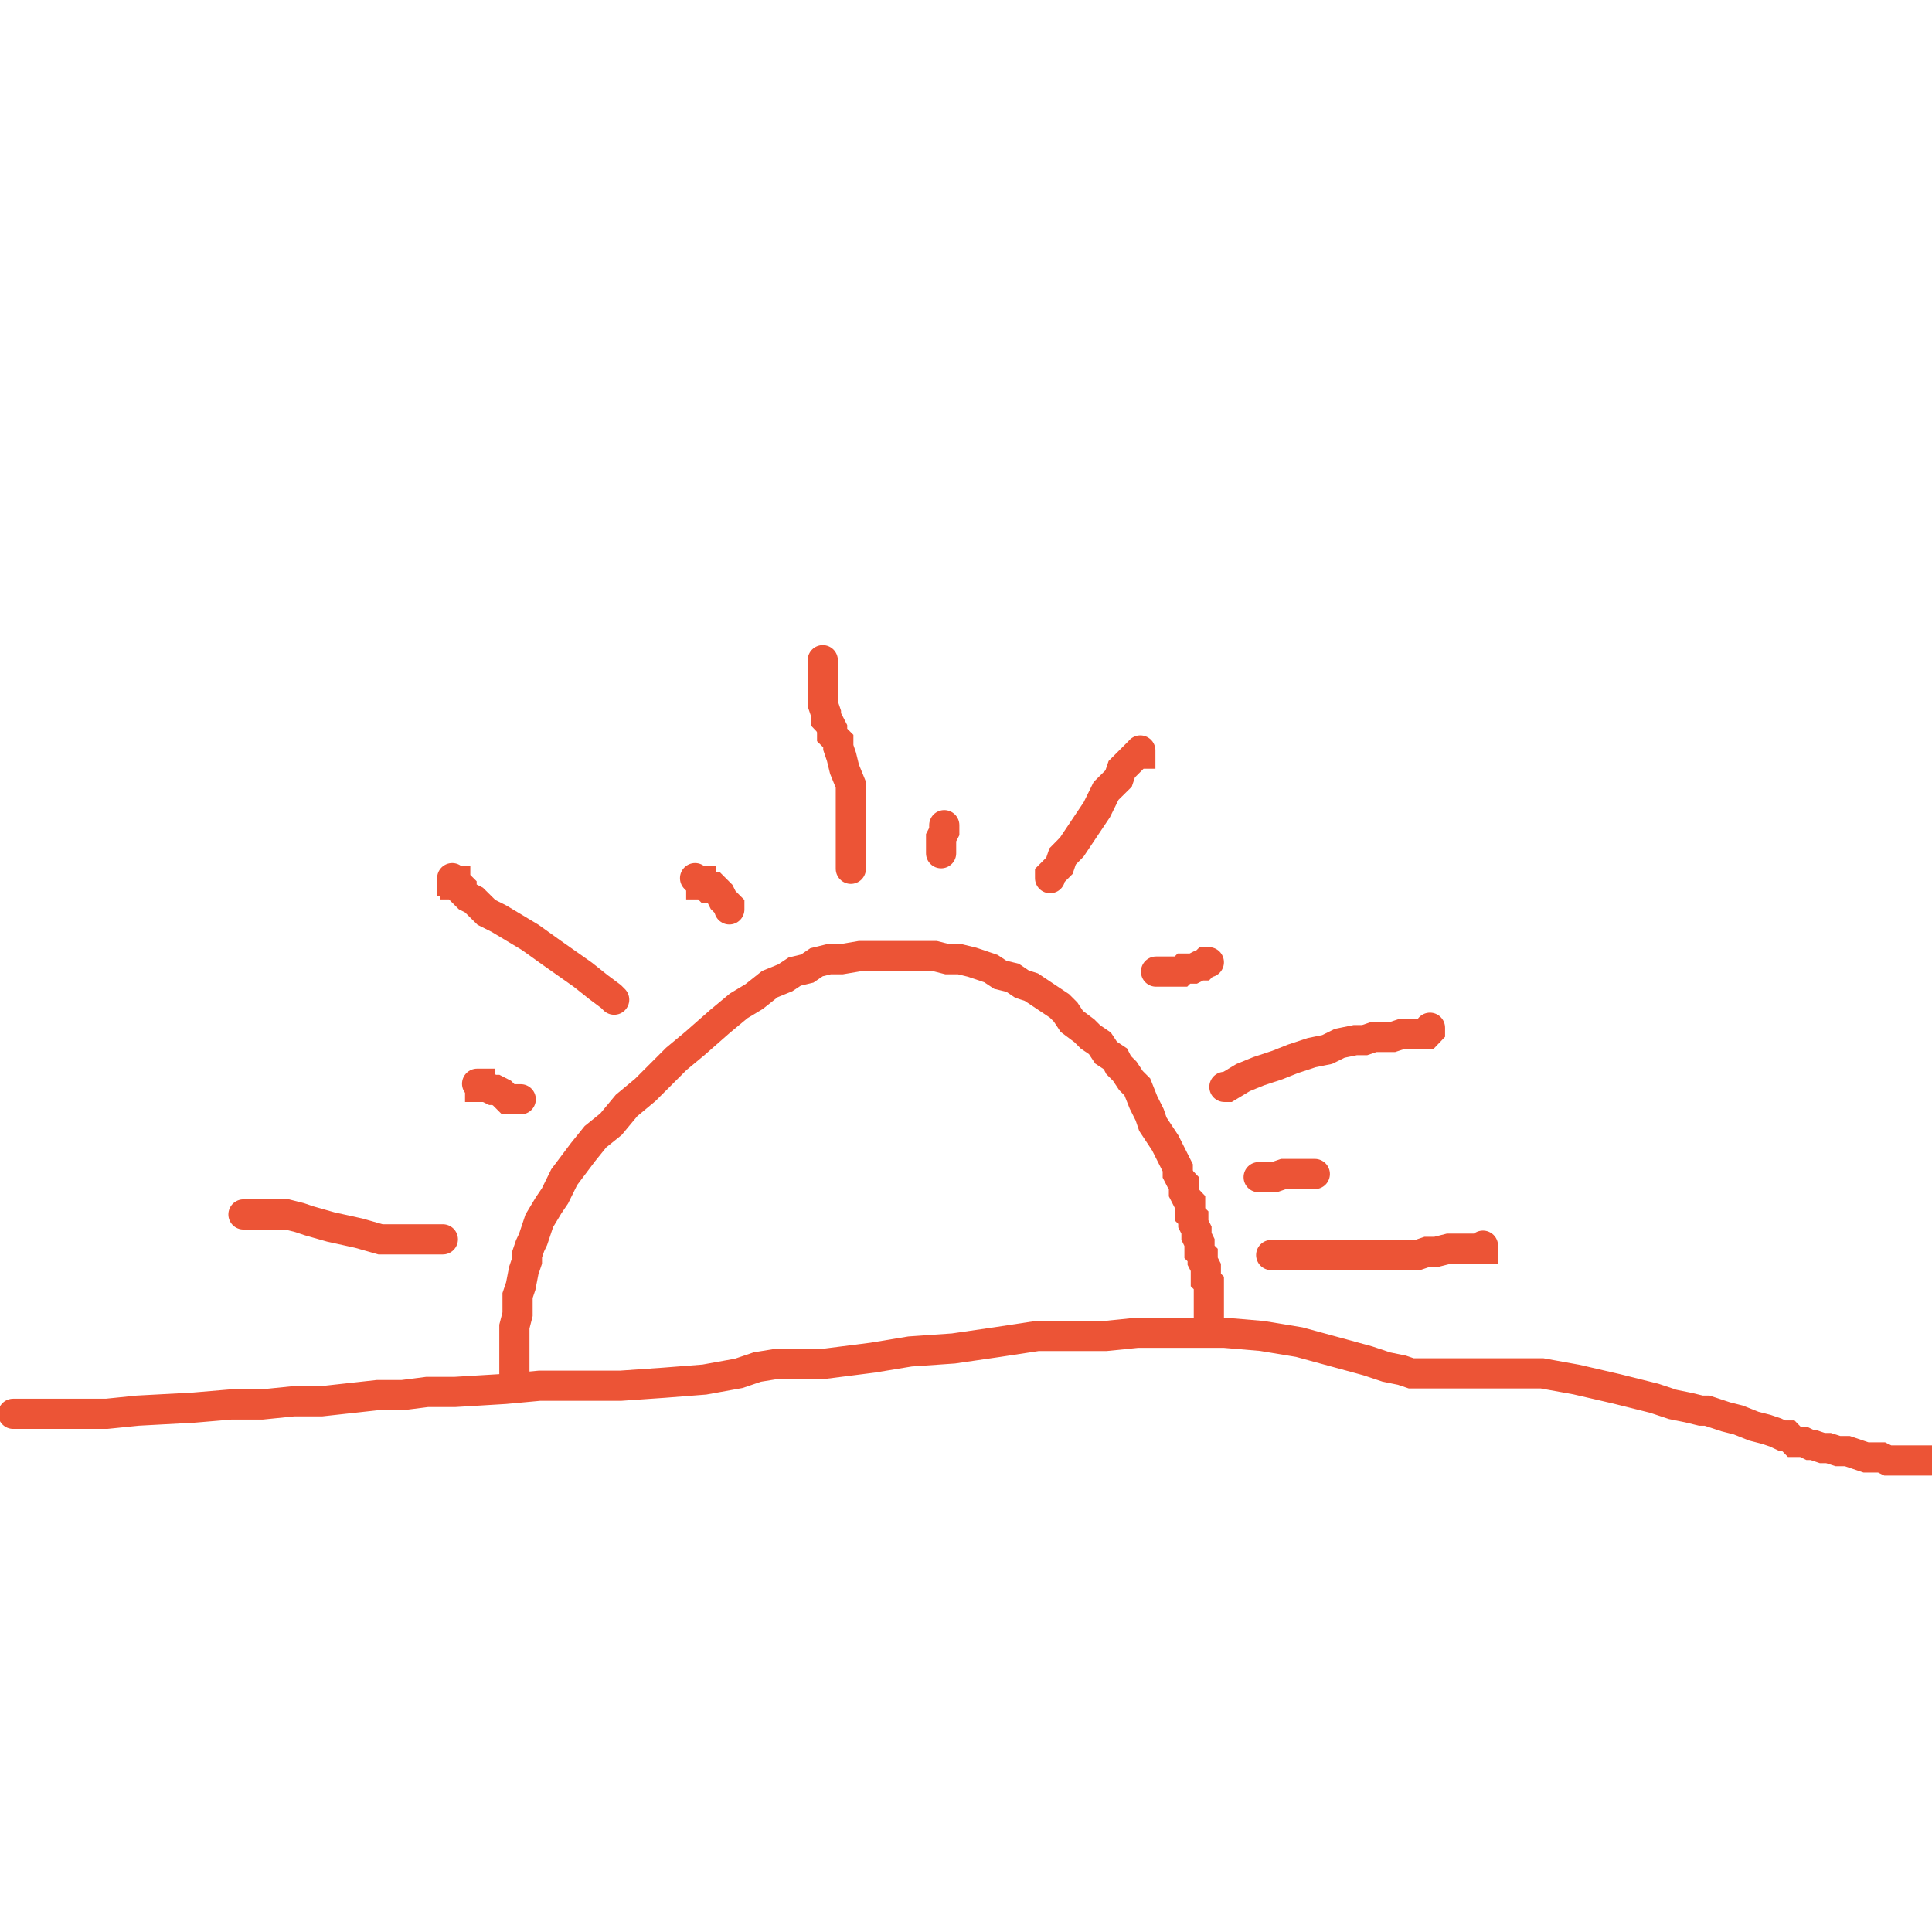 <svg xmlns="http://www.w3.org/2000/svg" viewBox="0 0 128 128" width="128" height="128">
  <polyline
    points="0.87,93.67 7.06,93.67 9.12,93.46 12.83,93.26 15.31,93.05 17.37,93.05 19.44,92.84 21.29,92.84 25.01,92.43 26.66,92.43 28.31,92.22 30.16,92.22 33.46,92.02 35.73,91.81 41.10,91.81 43.99,91.61 46.67,91.40 48.94,90.99 50.18,90.57 51.41,90.37 54.51,90.37 57.81,89.95 60.29,89.54 63.17,89.34 66.06,88.92 68.75,88.51 73.28,88.51 75.35,88.30 81.12,88.30 83.60,88.51 86.08,88.92 90.62,90.16 91.85,90.57 92.88,90.78 93.50,90.99 102.17,90.99 104.44,91.40 107.12,92.02 109.60,92.64 110.83,93.05 111.87,93.26 112.69,93.46 113.10,93.46 114.34,93.87 115.17,94.08 116.20,94.49 117.02,94.70 117.64,94.91 118.06,95.11 118.47,95.11 118.88,95.53 119.50,95.53 119.91,95.73 120.12,95.73 120.74,95.94 121.15,95.94 121.77,96.14 122.39,96.14 123.63,96.56 124.66,96.56 125.07,96.76 127.96,96.76"
    stroke="#ec5436" fill="none" stroke-width="2" stroke-linecap="round" />
  <polyline
    points="34.08,90.99 34.08,87.89 34.29,87.07 34.29,85.83 34.50,85.21 34.70,84.18 34.91,83.56 34.91,83.15 35.12,82.53 35.32,82.11 35.73,80.88 36.35,79.85 36.77,79.23 37.38,77.99 38.62,76.34 39.45,75.31 40.48,74.48 41.51,73.24 42.75,72.21 44.81,70.15 46.05,69.12 47.70,67.67 48.94,66.64 49.97,66.02 51.00,65.20 52.03,64.78 52.65,64.37 53.48,64.17 54.10,63.75 54.92,63.55 55.75,63.55 56.99,63.34 61.94,63.34 62.76,63.55 63.59,63.55 64.41,63.75 65.65,64.17 66.27,64.58 67.09,64.78 67.71,65.20 68.33,65.40 70.19,66.64 70.60,67.05 71.01,67.67 71.84,68.29 72.25,68.70 72.87,69.12 73.28,69.74 73.90,70.15 74.11,70.56 74.52,70.97 74.93,71.59 75.35,72.01 75.76,73.04 76.17,73.86 76.38,74.48 77.20,75.72 78.03,77.37 78.03,77.78 78.24,78.19 78.44,78.40 78.44,79.02 78.65,79.43 78.85,79.64 78.85,80.46 79.06,80.67 79.06,81.08 79.27,81.50 79.27,81.91 79.47,82.32 79.47,82.94 79.68,83.15 79.68,83.56 79.89,83.97 79.89,84.80 80.09,85.00 80.09,87.27"
    stroke="#ec5436" fill="none" stroke-width="2" stroke-linecap="round" />
  <polyline points="29.34,82.11 25.21,82.11 23.77,81.70 21.91,81.29 20.47,80.88 19.85,80.67 19.02,80.46 16.13,80.46"
    stroke="#ec5436" fill="none" stroke-width="2" stroke-linecap="round" />
  <polyline
    points="34.50,72.83 33.67,72.83 33.26,72.42 32.85,72.21 32.64,72.21 32.23,72.01 31.81,72.01 31.81,71.80 31.61,71.80"
    stroke="#ec5436" fill="none" stroke-width="2" stroke-linecap="round" />
  <polyline
    points="40.69,66.23 40.48,66.02 39.65,65.40 38.62,64.58 36.56,63.13 35.12,62.10 33.05,60.86 32.23,60.45 31.40,59.63 30.99,59.42 30.58,59.01 30.58,58.80 30.37,58.59 30.16,58.59 30.16,58.39 29.96,58.39 29.96,58.18"
    stroke="#ec5436" fill="none" stroke-width="2" stroke-linecap="round" />
  <polyline
    points="48.32,60.25 48.32,60.04 47.91,59.63 47.70,59.21 47.29,58.80 46.88,58.80 46.67,58.59 46.46,58.59 46.46,58.39 46.26,58.39 46.05,58.18"
    stroke="#ec5436" fill="none" stroke-width="2" stroke-linecap="round" />
  <polyline
    points="56.37,57.56 56.37,51.99 55.95,50.96 55.75,50.14 55.54,49.52 55.54,49.10 55.13,48.69 55.13,48.28 54.92,47.87 54.72,47.66 54.72,47.25 54.51,46.63 54.51,43.74"
    stroke="#ec5436" fill="none" stroke-width="2" stroke-linecap="round" />
  <polyline points="62.35,56.53 62.35,55.50 62.56,55.09 62.56,54.67" stroke="#ec5436" fill="none" stroke-width="2"
    stroke-linecap="round" />
  <polyline
    points="69.57,58.18 69.57,57.98 70.19,57.36 70.40,56.74 71.01,56.12 72.67,53.64 73.28,52.40 74.11,51.58 74.32,50.96 75.35,49.93 75.55,49.93 75.55,49.72"
    stroke="#ec5436" fill="none" stroke-width="2" stroke-linecap="round" />
  <polyline points="76.59,64.37 78.24,64.37 78.44,64.17 79.06,64.17 79.47,63.96 79.68,63.96 79.89,63.75 80.09,63.75"
    stroke="#ec5436" fill="none" stroke-width="2" stroke-linecap="round" />
  <polyline
    points="81.12,72.01 81.33,72.01 82.36,71.39 83.39,70.97 84.63,70.56 85.66,70.15 86.90,69.74 87.93,69.53 88.76,69.12 89.79,68.91 90.41,68.91 91.03,68.70 92.27,68.70 92.88,68.50 94.54,68.50 94.74,68.29 94.74,68.09"
    stroke="#ec5436" fill="none" stroke-width="2" stroke-linecap="round" />
  <polyline points="83.39,77.99 84.43,77.99 85.04,77.78 87.11,77.78" stroke="#ec5436" fill="none" stroke-width="2"
    stroke-linecap="round" />
  <polyline points="84.22,83.15 93.92,83.15 94.54,82.94 95.15,82.94 95.98,82.73 98.25,82.73 98.25,82.53"
    stroke="#ec5436" fill="none" stroke-width="2" stroke-linecap="round" />
</svg>